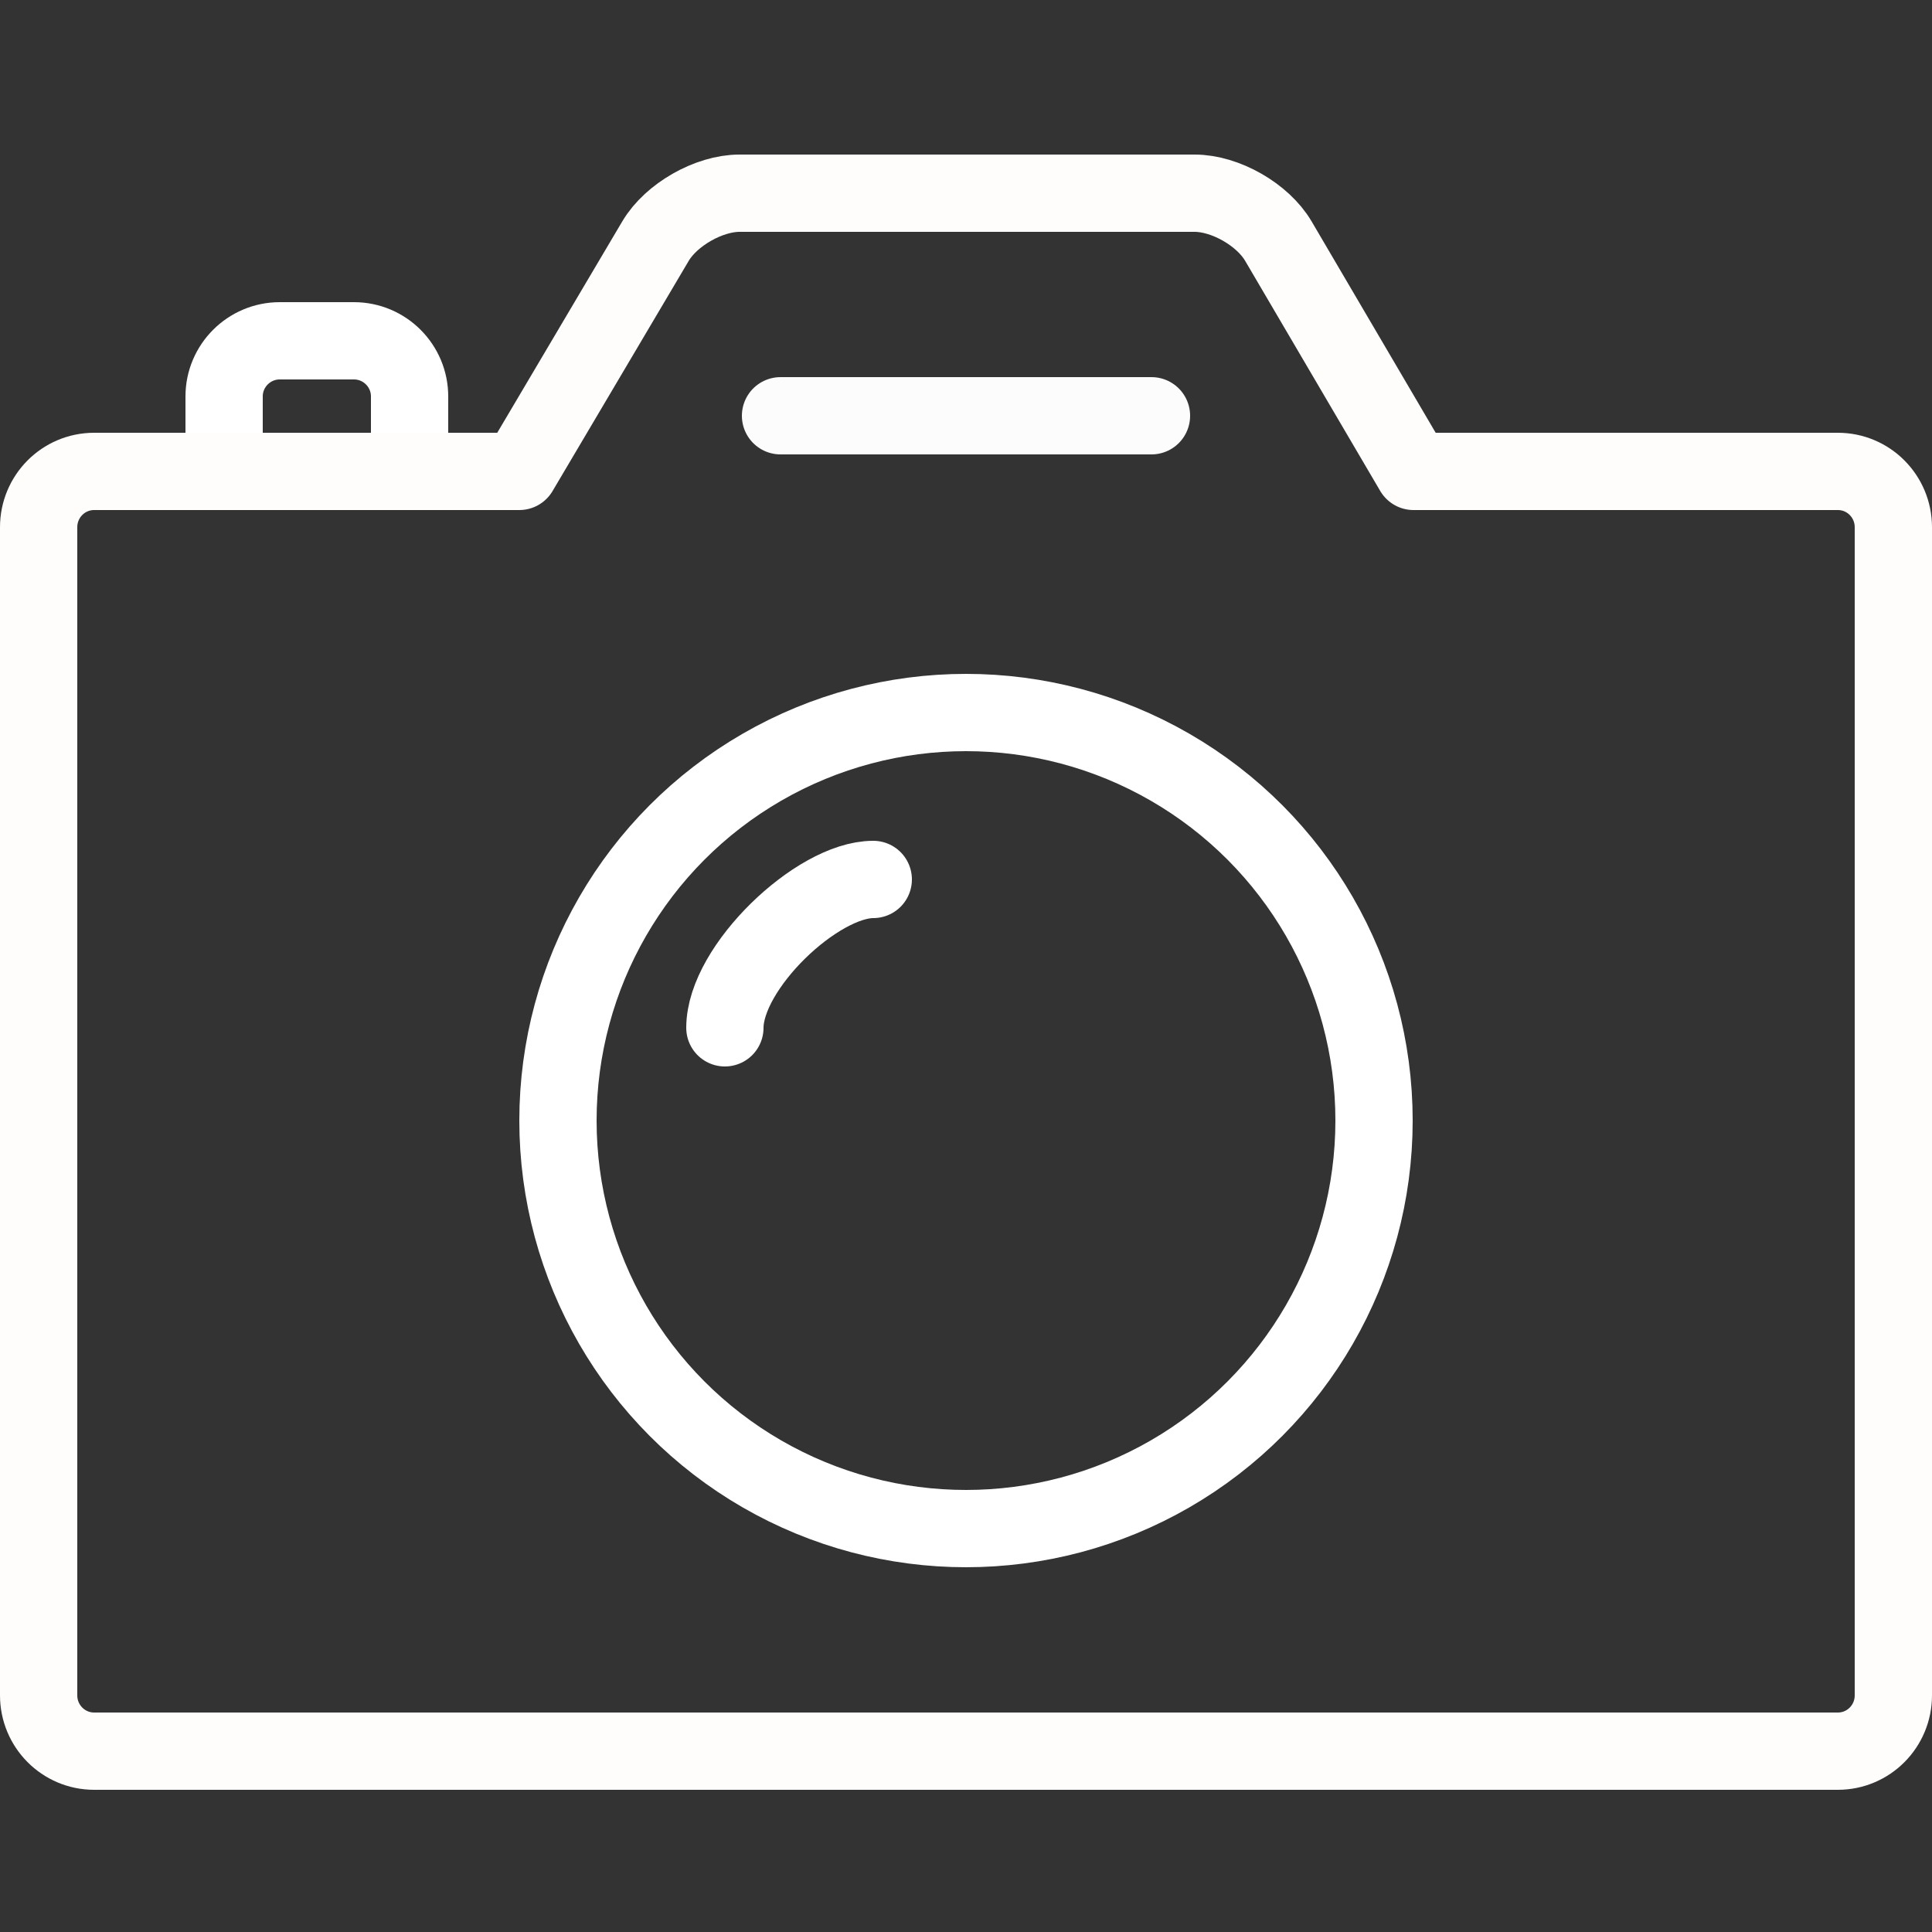<svg width="100px" height="100px" viewBox="0 0 100 100" version="1.1" xmlns="http://www.w3.org/2000/svg" xmlns:xlink="http://www.w3.org/1999/xlink">
    <rect x="0" y="0" width="100" height="100" fill="#333333" stroke="none"/>
    <!-- Generator: Sketch 50 (54983) - http://www.bohemiancoding.com/sketch -->
    <title>31. Photo camera</title>
    <desc>Created with Sketch.</desc>
    <defs></defs>
    <g id="31.-Photo-camera" stroke="none" stroke-width="1" fill="none" fill-rule="evenodd" stroke-linecap="round" stroke-linejoin="round">
        <g transform="translate(2, 10)" stroke="#222F3E" stroke-width="4">
            <path d="M9.6,13.4 L9.6,10.52 L9.6,10.52 C9.6,8.929 10.895,7.64 12.48,7.64 L16.32,7.64 C17.91,7.64 19.2,8.933 19.2,10.52 L19.2,13.4" id="Layer-1" style="stroke: rgb(255, 255, 255);"></path>
            <path d="M24.878,14.4 L2.873,14.4 C1.284,14.4 0,15.693 0,17.289 L0,77.751 C0,79.347 1.286,80.64 2.873,80.64 L93.127,80.64 C94.716,80.64 96,79.347 96,77.751 L96,17.289 C96,15.693 94.714,14.4 93.127,14.4 L71.165,14.4 L64.167,2.478 C63.363,1.109 61.424,0 59.834,0 L36.274,0 C34.694,0 32.74,1.109 31.93,2.478 L24.878,14.4 L24.878,14.4 Z" id="Layer-2" style="stroke: rgb(255, 252, 252);"></path>
            <circle id="Layer-3" cx="48" cy="48" r="21.12" style="stroke: rgb(255, 255, 255);"></circle>
            <path d="M43.2,35.52 C40.295,35.52 35.52,40.069 35.52,43.2" id="Layer-4" style="stroke: rgb(255, 255, 255);"></path>
            <path d="M38.4,11.52 L57.6,11.52" id="Layer-5" style="stroke: rgb(252, 252, 252);"></path>
        </g>
    </g>
</svg>
